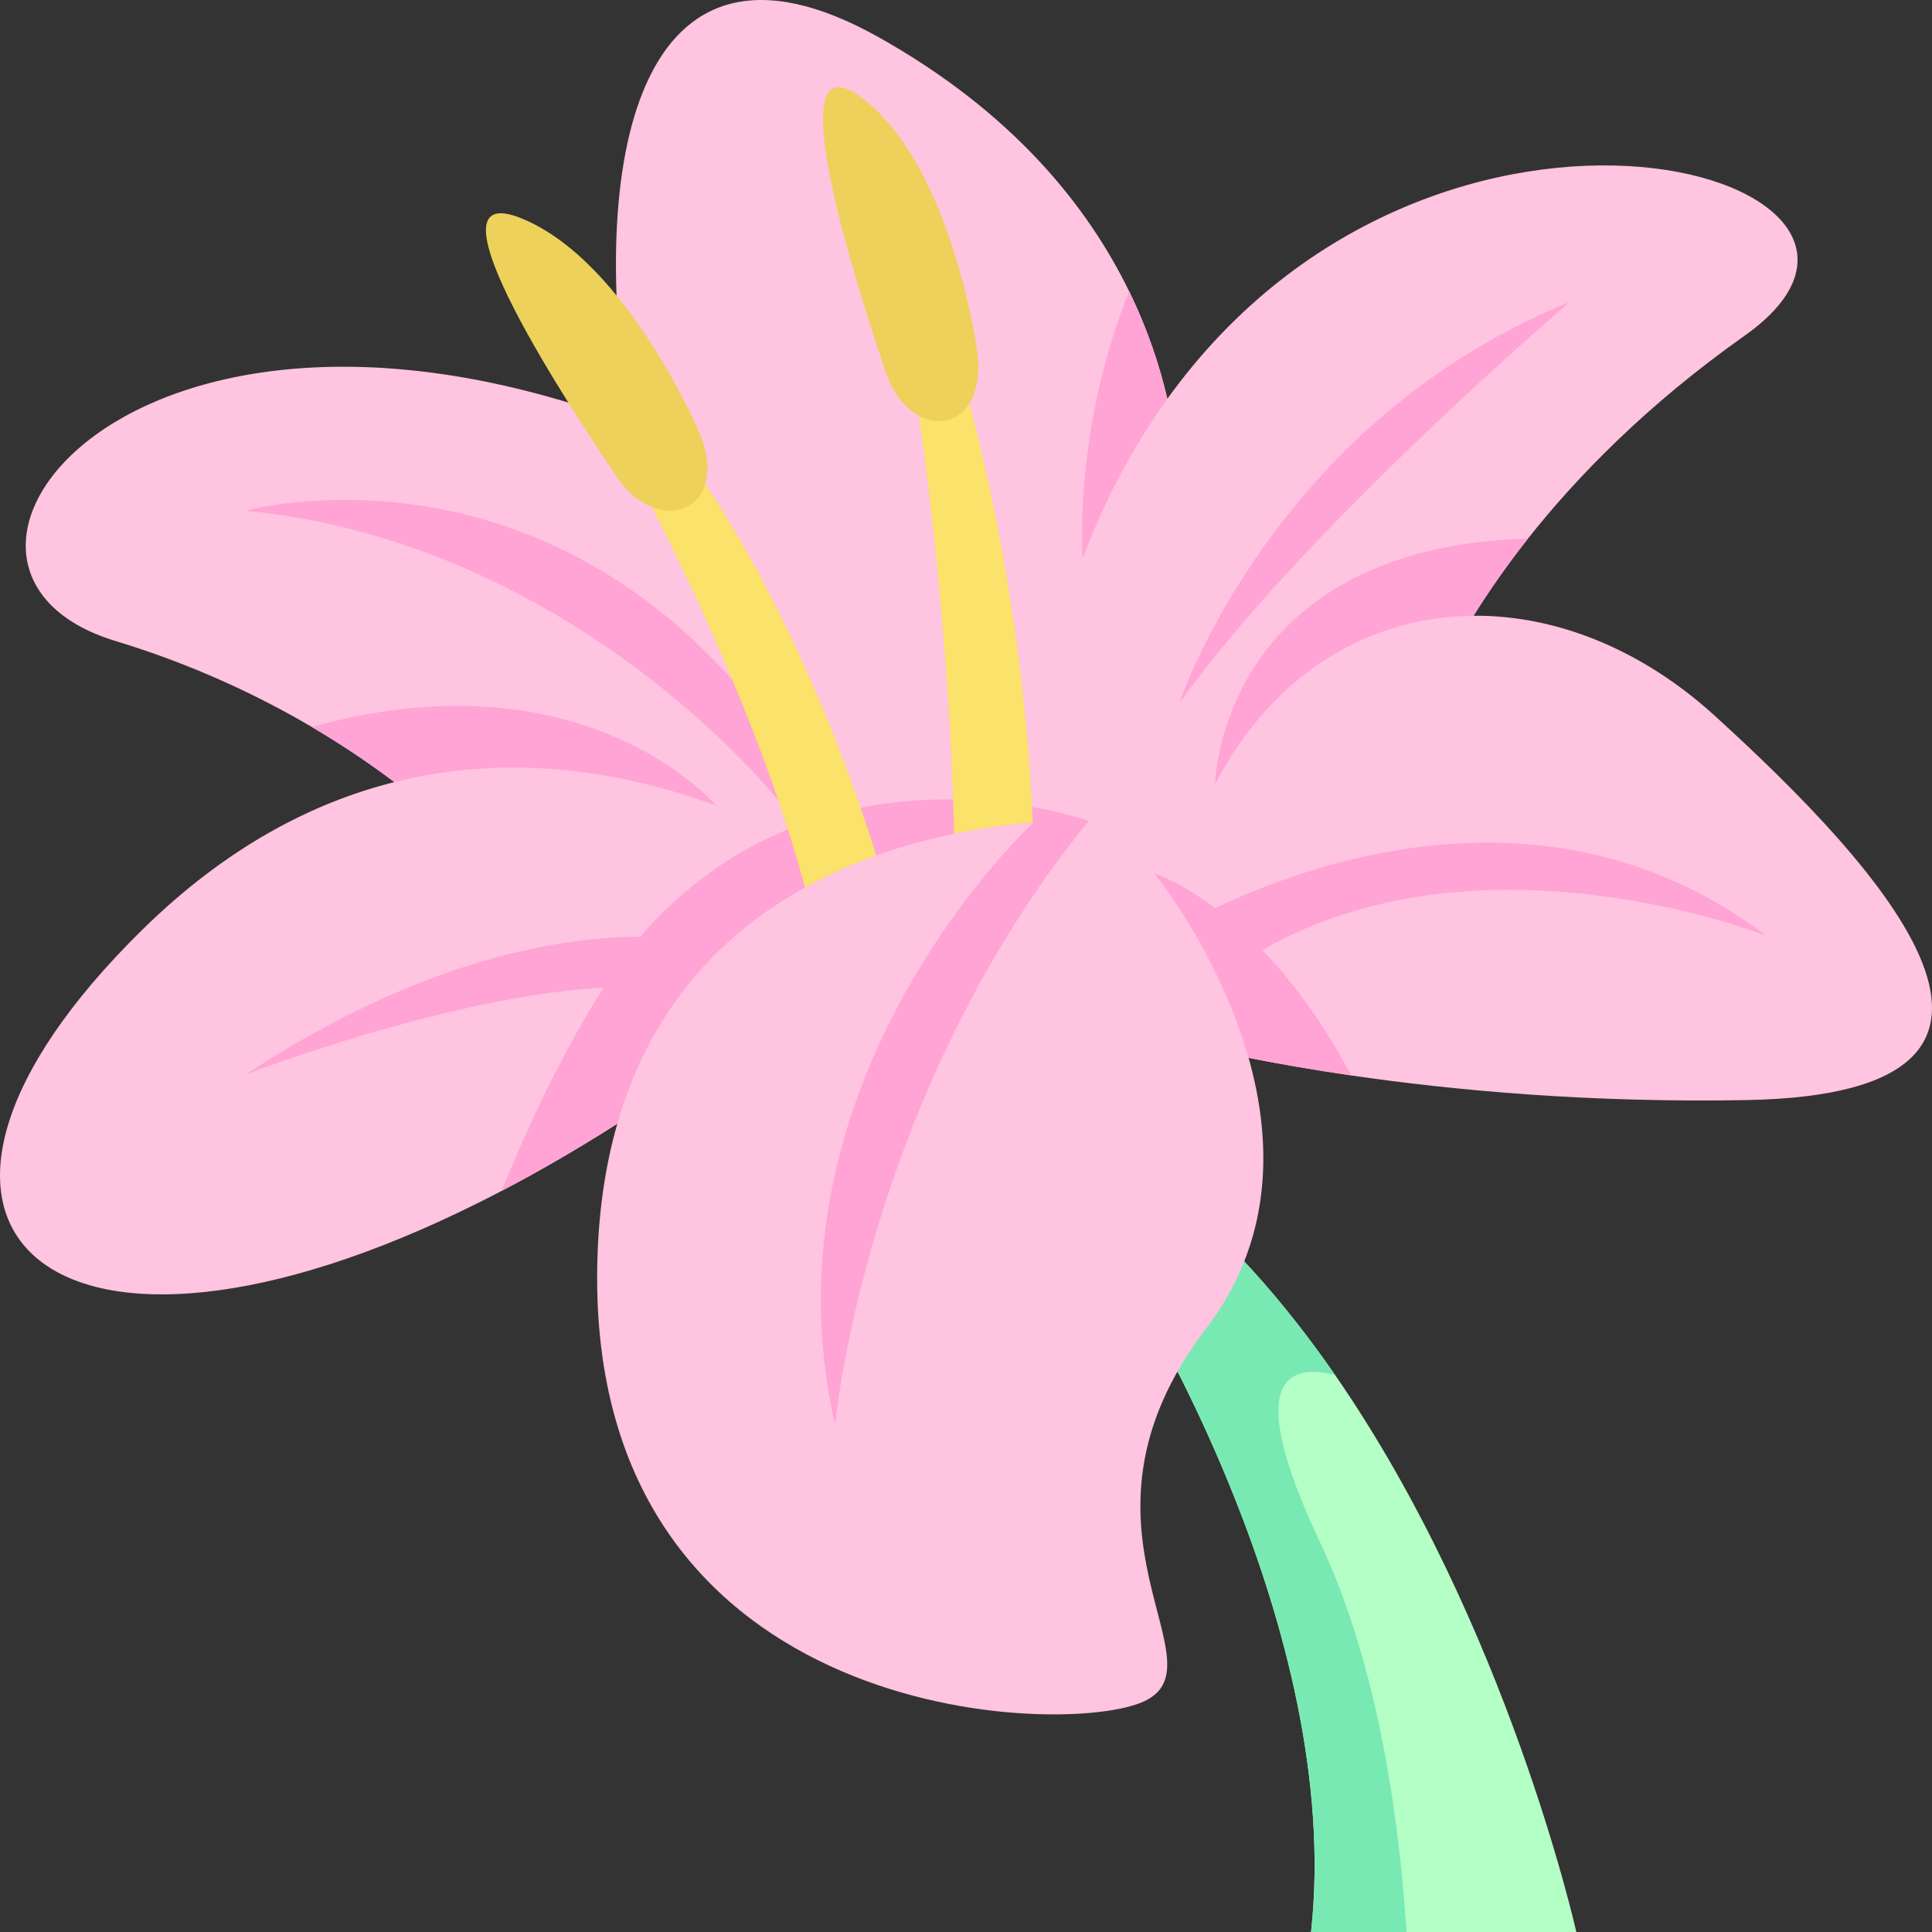 <svg id="Layer_1" enable-background="new 0 0 464.001 464.001" height="512" viewBox="0 0 464.001 464.001" width="512" xmlns="http://www.w3.org/2000/svg"><rect x="0" y="0" width="464.001" height="464.001" fill="#333333" stroke="none"/><g><path d="m378.579 464h-63.71c8-72.84-42.67-153.84-42.67-153.84s-4.03-4.93-9.08-11.59c-13.45-17.72-34.17-47.68-5.71-29.67h.01c5 3.16 11.51 7.81 19.85 14.26 16.77 12.97 31.15 29.41 43.37 47.06 41.46 59.9 57.94 133.78 57.94 133.78z" fill="#b4ffc6"/><path d="m314.869 464c8-72.84-42.67-153.84-42.67-153.84s-4.03-4.93-9.08-11.59c-3.47-18.01-5.71-29.67-5.71-29.67h.01c5 3.16 11.51 7.81 19.85 14.26 16.77 12.97 31.15 29.41 43.37 47.06-12.35-3.11-21.45 2.34-3.64 40.11 13.01 27.59 18.71 61.99 20.82 93.67z" fill="#79e9b3"/><path d="m419.519 264.2c-38.08.71-70.8-2.38-95.01-5.92-9.63-1.41-17.91-2.88-24.64-4.22 0 .01.01.02.01.03 5.62 19.89 6.07 43.65-10.24 65.02-37.05 48.49 5.82 81.29-15.7 89.85-21.51 8.56-133.92 3.56-130.45-107.04.38-12 2.06-22.63 4.77-32.04-9.61 6.12-18.89 11.49-27.79 16.14-3.57 1.87-7.08 3.62-10.52 5.26-99.98 47.68-146.9 1.86-75.74-68.02 20.04-19.68 40.67-30.46 60.5-35.43 0 0-.01 0-.01-.01-5.53-4.17-12.14-8.71-19.82-13.23-12.79-7.52-28.54-15-47.14-20.64-56.4-17.13 2.42-97.41 123.52-52.28-10.16-61.47 1.09-125.49 59.55-92.85 32.45 18.13 50.45 40.76 60.37 61.14 4.54 9.29 7.39 18.11 9.18 25.82 65.24-90.71 191.79-52.73 138.64-15.16-23.53 16.64-40.32 33.92-52.02 48.72-5.38 6.81-9.68 13.09-13.07 18.54 19.64-.16 40.23 7.92 57.91 24.01 40 36.41 90.26 90.77 7.7 92.31z" fill="#ffc4df"/><g fill="#ffa4d5"><path d="m59.02 122.657c78.97 7.685 127.892 69.53 127.892 69.53v-15.187c-54.088-75-127.892-54.343-127.892-54.343z"/><path d="m171.969 193.46c-21.25-7.81-48.41-12.87-77.26-5.64h-.01c-5.53-4.17-12.14-8.71-19.82-13.23 65.83-18.29 97.09 18.87 97.09 18.87z"/><path d="m366.979 129.34c-5.38 6.81-9.68 13.09-13.07 18.54-24.79.2-48.06 13.53-62.08 40.42 0 0 1.03-56.73 75.15-58.96z"/><path d="m280.359 95.78c-7.79 10.82-14.7 23.46-20.32 38.17 0 0-2.37-30.33 11.14-63.99 4.54 9.29 7.39 18.11 9.18 25.82z"/><path d="m299.869 254.06c0 .01.01.02.01.03-.01-.02-.02-.03-.02-.03-3.72-13.18-9.71-24.66-14.58-32.63-4.34-7.08-7.79-11.39-8-11.65.43.13 25.98 8.41 47.23 48.5-9.63-1.41-17.91-2.88-24.64-4.22z"/><path d="m261.459 197.16s-5.21-.27-13.44.39c-5.25.42-11.73 1.21-18.87 2.69-5.89 1.21-12.24 2.89-18.72 5.22-2.5.9-5.01 1.89-7.53 2.98-3.21 1.4-6.42 2.96-9.59 4.72-19.06 10.54-36.81 27.97-45.05 56.72-9.61 6.12-18.89 11.49-27.79 16.14 9.72-24.02 23.82-51.76 37.52-65.69 43.92-44.66 103.47-23.17 103.47-23.17z"/></g><path d="m248.018 197.55c-5.25.42-11.73 1.21-18.87 2.69-1.6-68.24-12.65-127.06-12.65-127.06l4.61-14.1c21.13 58.1 25.88 113.34 26.91 138.47z" fill="#fae26b"/><path d="m210.428 205.46c-2.5.9-5.01 1.89-7.53 2.98-3.21 1.4-6.42 2.96-9.59 4.72-15.49-58.38-53.48-122.29-53.48-122.29v-10.31c42.14 39.09 64.71 105.59 70.6 124.9z" fill="#fae26b"/><path d="m234.855 85.457s-5.78-45.023-27.681-61.817.103 49.646 5.658 65.998c5.556 16.352 23.708 15.503 22.023-4.181z" fill="#edd15a"/><path d="m168.331 104.741s-17.488-41.888-43.052-52.288 13.236 47.849 22.92 62.148c9.685 14.299 26.966 8.677 20.132-9.86z" fill="#edd15a"/><path d="m248.199 197.534s-66.622 61.533-47.649 144.606c0 0 7.259-79.052 60.908-144.98l-10.793-1.493z" fill="#ffa4d5"/><path d="m285.275 221.429c19.194-10.297 83.278-38.88 138.854 3.282 0 0-69.84-27.71-123.235 4.79z" fill="#ffa4d5"/><path d="m283.25 168.816s22.424-67.374 93.702-96.248c0 0-63.451 54.064-93.702 96.248z" fill="#ffa4d5"/><path d="m174.118 226.96c-15.27-3.39-56.84-7.09-115.1 31.08 0 0 54.505-21.039 92.243-21.039z" fill="#ffa4d5"/></g></svg>